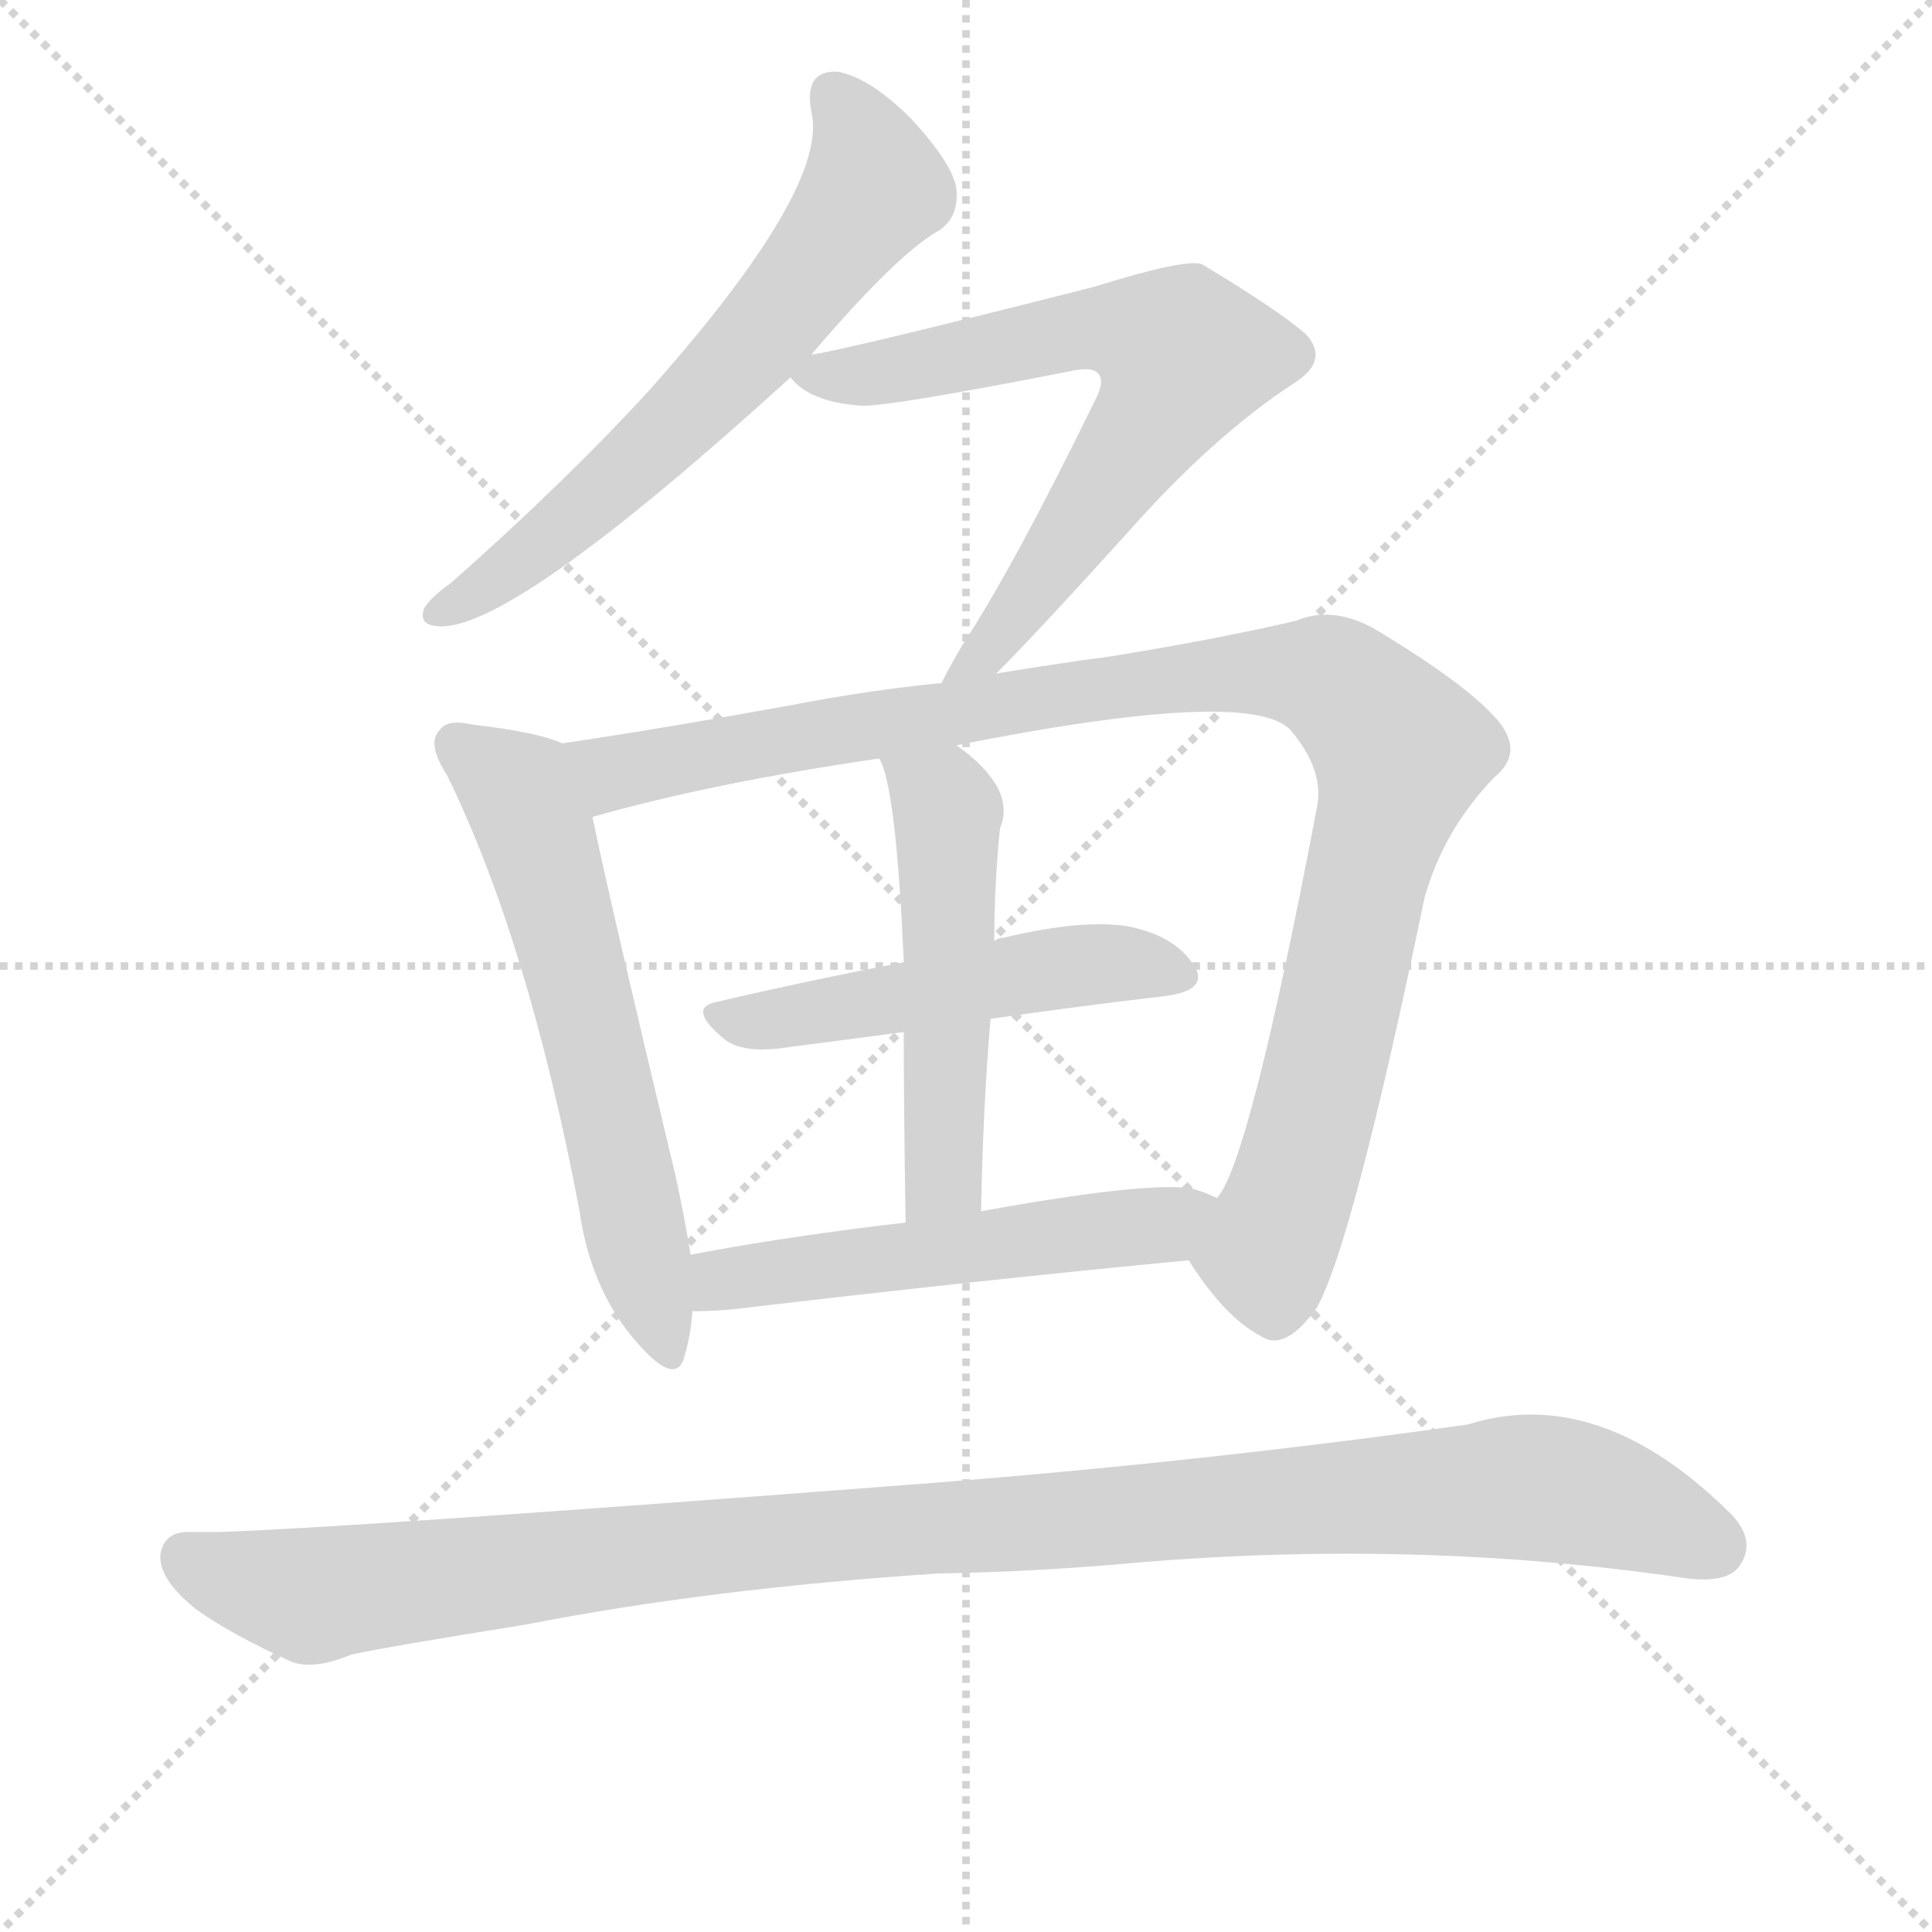 <svg version="1.1" viewBox="0 0 1024 1024" xmlns="http://www.w3.org/2000/svg">
  <g stroke="lightgray" stroke-dasharray="1,1" stroke-width="1" transform="scale(4, 4)">
    <line x1="0" y1="0" x2="256" y2="256"></line>
    <line x1="256" y1="0" x2="0" y2="256"></line>
    <line x1="128" y1="0" x2="128" y2="256"></line>
    <line x1="0" y1="128" x2="256" y2="128"></line>
  </g>
  <g transform="scale(1, -1) translate(0, -900)">
    <style type="text/css">
      
        @keyframes keyframes0 {
          from {
            stroke: red;
            stroke-dashoffset: 632;
            stroke-width: 128;
          }
          67% {
            animation-timing-function: step-end;
            stroke: red;
            stroke-dashoffset: 0;
            stroke-width: 128;
          }
          to {
            stroke: black;
            stroke-width: 1024;
          }
        }
        #make-me-a-hanzi-animation-0 {
          animation: keyframes0 0.764s both;
          animation-delay: 0s;
          animation-timing-function: linear;
        }
      
        @keyframes keyframes1 {
          from {
            stroke: red;
            stroke-dashoffset: 675;
            stroke-width: 128;
          }
          69% {
            animation-timing-function: step-end;
            stroke: red;
            stroke-dashoffset: 0;
            stroke-width: 128;
          }
          to {
            stroke: black;
            stroke-width: 1024;
          }
        }
        #make-me-a-hanzi-animation-1 {
          animation: keyframes1 0.799s both;
          animation-delay: 0.764s;
          animation-timing-function: linear;
        }
      
        @keyframes keyframes2 {
          from {
            stroke: red;
            stroke-dashoffset: 601;
            stroke-width: 128;
          }
          66% {
            animation-timing-function: step-end;
            stroke: red;
            stroke-dashoffset: 0;
            stroke-width: 128;
          }
          to {
            stroke: black;
            stroke-width: 1024;
          }
        }
        #make-me-a-hanzi-animation-2 {
          animation: keyframes2 0.739s both;
          animation-delay: 1.564s;
          animation-timing-function: linear;
        }
      
        @keyframes keyframes3 {
          from {
            stroke: red;
            stroke-dashoffset: 1023;
            stroke-width: 128;
          }
          77% {
            animation-timing-function: step-end;
            stroke: red;
            stroke-dashoffset: 0;
            stroke-width: 128;
          }
          to {
            stroke: black;
            stroke-width: 1024;
          }
        }
        #make-me-a-hanzi-animation-3 {
          animation: keyframes3 1.083s both;
          animation-delay: 2.303s;
          animation-timing-function: linear;
        }
      
        @keyframes keyframes4 {
          from {
            stroke: red;
            stroke-dashoffset: 500;
            stroke-width: 128;
          }
          62% {
            animation-timing-function: step-end;
            stroke: red;
            stroke-dashoffset: 0;
            stroke-width: 128;
          }
          to {
            stroke: black;
            stroke-width: 1024;
          }
        }
        #make-me-a-hanzi-animation-4 {
          animation: keyframes4 0.657s both;
          animation-delay: 3.385s;
          animation-timing-function: linear;
        }
      
        @keyframes keyframes5 {
          from {
            stroke: red;
            stroke-dashoffset: 511;
            stroke-width: 128;
          }
          62% {
            animation-timing-function: step-end;
            stroke: red;
            stroke-dashoffset: 0;
            stroke-width: 128;
          }
          to {
            stroke: black;
            stroke-width: 1024;
          }
        }
        #make-me-a-hanzi-animation-5 {
          animation: keyframes5 0.666s both;
          animation-delay: 4.042s;
          animation-timing-function: linear;
        }
      
        @keyframes keyframes6 {
          from {
            stroke: red;
            stroke-dashoffset: 527;
            stroke-width: 128;
          }
          63% {
            animation-timing-function: step-end;
            stroke: red;
            stroke-dashoffset: 0;
            stroke-width: 128;
          }
          to {
            stroke: black;
            stroke-width: 1024;
          }
        }
        #make-me-a-hanzi-animation-6 {
          animation: keyframes6 0.679s both;
          animation-delay: 4.708s;
          animation-timing-function: linear;
        }
      
        @keyframes keyframes7 {
          from {
            stroke: red;
            stroke-dashoffset: 1077;
            stroke-width: 128;
          }
          78% {
            animation-timing-function: step-end;
            stroke: red;
            stroke-dashoffset: 0;
            stroke-width: 128;
          }
          to {
            stroke: black;
            stroke-width: 1024;
          }
        }
        #make-me-a-hanzi-animation-7 {
          animation: keyframes7 1.126s both;
          animation-delay: 5.387s;
          animation-timing-function: linear;
        }
      
    </style>
    
      <path d="M 430 712 Q 476 766 498 778 Q 508 785 507 799 Q 506 812 483 837 Q 461 859 444 862 Q 426 863 430 841 Q 440 801 344 693 Q 299 644 239 591 Q 229 584 225 578 Q 221 568 234 568 Q 274 568 419 700 L 430 712 Z" fill="lightgray"></path>
    
      <path d="M 528 543 Q 550 565 597 617 Q 643 669 686 697 Q 705 709 692 723 Q 677 736 637 760 Q 628 763 580 748 Q 450 715 430 712 C 409 708 409 708 419 700 Q 429 687 456 685 Q 469 684 566 703 Q 579 706 582 702 Q 586 698 580 687 Q 537 599 510 558 Q 503 546 499 538 C 485 512 507 522 528 543 Z" fill="lightgray"></path>
    
      <path d="M 298 506 Q 285 512 250 516 Q 237 519 233 513 Q 226 506 237 489 Q 280 401 307 259 Q 313 216 338 188 Q 359 164 363 182 Q 366 192 367 205 L 366 235 Q 363 254 358 277 Q 324 419 314 467 C 308 496 306 503 298 506 Z" fill="lightgray"></path>
    
      <path d="M 630 232 Q 649 202 668 192 Q 681 183 698 207 Q 717 241 755 424 Q 765 460 792 488 Q 808 501 794 518 Q 778 537 728 567 Q 706 579 687 571 Q 644 561 588 552 Q 558 548 528 543 L 499 538 Q 459 534 418 526 Q 352 514 298 506 C 268 501 285 459 314 467 Q 377 485 466 498 L 507 505 Q 663 536 684 513 Q 702 492 698 472 Q 662 283 645 265 C 632 238 630 233 630 232 Z" fill="lightgray"></path>
    
      <path d="M 525 360 Q 574 367 617 372 Q 641 375 633 388 Q 623 404 598 409 Q 574 413 532 403 Q 529 403 527 401 L 479 390 Q 427 380 380 369 Q 364 366 383 350 Q 393 341 418 345 Q 449 349 479 353 L 525 360 Z" fill="lightgray"></path>
    
      <path d="M 520 258 Q 521 313 525 360 L 527 401 Q 527 431 530 461 Q 539 482 507 505 C 483 523 455 526 466 498 Q 475 483 479 390 L 479 353 Q 479 313 480 252 C 480 222 519 228 520 258 Z" fill="lightgray"></path>
    
      <path d="M 367 205 Q 376 205 388 206 Q 524 222 630 232 C 660 235 673 253 645 265 Q 639 268 632 270 Q 608 274 520 258 L 480 252 Q 419 245 366 235 C 337 230 337 204 367 205 Z" fill="lightgray"></path>
    
      <path d="M 497 66 Q 552 67 605 72 Q 752 84 890 64 Q 915 60 922 70 Q 931 83 918 97 Q 848 167 778 145 Q 630 124 468 112 Q 180 90 116 88 Q 109 88 102 88 Q 87 89 85 76 Q 84 63 104 47 Q 122 34 155 19 Q 167 15 186 23 Q 204 27 279 39 Q 376 58 497 66 Z" fill="lightgray"></path>
    
    
      <clipPath id="make-me-a-hanzi-clip-0">
        <path d="M 430 712 Q 476 766 498 778 Q 508 785 507 799 Q 506 812 483 837 Q 461 859 444 862 Q 426 863 430 841 Q 440 801 344 693 Q 299 644 239 591 Q 229 584 225 578 Q 221 568 234 568 Q 274 568 419 700 L 430 712 Z"></path>
      </clipPath>
      <path clip-path="url(#make-me-a-hanzi-clip-0)" d="M 442 848 L 458 823 L 462 798 L 417 738 L 330 647 L 270 598 L 233 576" fill="none" id="make-me-a-hanzi-animation-0" stroke-dasharray="504 1008" stroke-linecap="round"></path>
    
      <clipPath id="make-me-a-hanzi-clip-1">
        <path d="M 528 543 Q 550 565 597 617 Q 643 669 686 697 Q 705 709 692 723 Q 677 736 637 760 Q 628 763 580 748 Q 450 715 430 712 C 409 708 409 708 419 700 Q 429 687 456 685 Q 469 684 566 703 Q 579 706 582 702 Q 586 698 580 687 Q 537 599 510 558 Q 503 546 499 538 C 485 512 507 522 528 543 Z"></path>
      </clipPath>
      <path clip-path="url(#make-me-a-hanzi-clip-1)" d="M 426 699 L 464 702 L 572 727 L 598 726 L 628 711 L 575 624 L 506 540" fill="none" id="make-me-a-hanzi-animation-1" stroke-dasharray="547 1094" stroke-linecap="round"></path>
    
      <clipPath id="make-me-a-hanzi-clip-2">
        <path d="M 298 506 Q 285 512 250 516 Q 237 519 233 513 Q 226 506 237 489 Q 280 401 307 259 Q 313 216 338 188 Q 359 164 363 182 Q 366 192 367 205 L 366 235 Q 363 254 358 277 Q 324 419 314 467 C 308 496 306 503 298 506 Z"></path>
      </clipPath>
      <path clip-path="url(#make-me-a-hanzi-clip-2)" d="M 242 506 L 275 481 L 285 457 L 351 187" fill="none" id="make-me-a-hanzi-animation-2" stroke-dasharray="473 946" stroke-linecap="round"></path>
    
      <clipPath id="make-me-a-hanzi-clip-3">
        <path d="M 630 232 Q 649 202 668 192 Q 681 183 698 207 Q 717 241 755 424 Q 765 460 792 488 Q 808 501 794 518 Q 778 537 728 567 Q 706 579 687 571 Q 644 561 588 552 Q 558 548 528 543 L 499 538 Q 459 534 418 526 Q 352 514 298 506 C 268 501 285 459 314 467 Q 377 485 466 498 L 507 505 Q 663 536 684 513 Q 702 492 698 472 Q 662 283 645 265 C 632 238 630 233 630 232 Z"></path>
      </clipPath>
      <path clip-path="url(#make-me-a-hanzi-clip-3)" d="M 306 502 L 329 490 L 428 511 L 644 543 L 704 541 L 717 531 L 742 496 L 721 428 L 695 301 L 671 235 L 676 204" fill="none" id="make-me-a-hanzi-animation-3" stroke-dasharray="895 1790" stroke-linecap="round"></path>
    
      <clipPath id="make-me-a-hanzi-clip-4">
        <path d="M 525 360 Q 574 367 617 372 Q 641 375 633 388 Q 623 404 598 409 Q 574 413 532 403 Q 529 403 527 401 L 479 390 Q 427 380 380 369 Q 364 366 383 350 Q 393 341 418 345 Q 449 349 479 353 L 525 360 Z"></path>
      </clipPath>
      <path clip-path="url(#make-me-a-hanzi-clip-4)" d="M 382 360 L 424 361 L 559 387 L 600 390 L 622 383" fill="none" id="make-me-a-hanzi-animation-4" stroke-dasharray="372 744" stroke-linecap="round"></path>
    
      <clipPath id="make-me-a-hanzi-clip-5">
        <path d="M 520 258 Q 521 313 525 360 L 527 401 Q 527 431 530 461 Q 539 482 507 505 C 483 523 455 526 466 498 Q 475 483 479 390 L 479 353 Q 479 313 480 252 C 480 222 519 228 520 258 Z"></path>
      </clipPath>
      <path clip-path="url(#make-me-a-hanzi-clip-5)" d="M 473 498 L 500 476 L 503 456 L 501 282 L 486 261" fill="none" id="make-me-a-hanzi-animation-5" stroke-dasharray="383 766" stroke-linecap="round"></path>
    
      <clipPath id="make-me-a-hanzi-clip-6">
        <path d="M 367 205 Q 376 205 388 206 Q 524 222 630 232 C 660 235 673 253 645 265 Q 639 268 632 270 Q 608 274 520 258 L 480 252 Q 419 245 366 235 C 337 230 337 204 367 205 Z"></path>
      </clipPath>
      <path clip-path="url(#make-me-a-hanzi-clip-6)" d="M 372 213 L 389 223 L 617 251 L 636 262" fill="none" id="make-me-a-hanzi-animation-6" stroke-dasharray="399 798" stroke-linecap="round"></path>
    
      <clipPath id="make-me-a-hanzi-clip-7">
        <path d="M 497 66 Q 552 67 605 72 Q 752 84 890 64 Q 915 60 922 70 Q 931 83 918 97 Q 848 167 778 145 Q 630 124 468 112 Q 180 90 116 88 Q 109 88 102 88 Q 87 89 85 76 Q 84 63 104 47 Q 122 34 155 19 Q 167 15 186 23 Q 204 27 279 39 Q 376 58 497 66 Z"></path>
      </clipPath>
      <path clip-path="url(#make-me-a-hanzi-clip-7)" d="M 99 75 L 168 54 L 457 89 L 803 112 L 853 104 L 909 81" fill="none" id="make-me-a-hanzi-animation-7" stroke-dasharray="949 1898" stroke-linecap="round"></path>
    
  </g>
</svg>